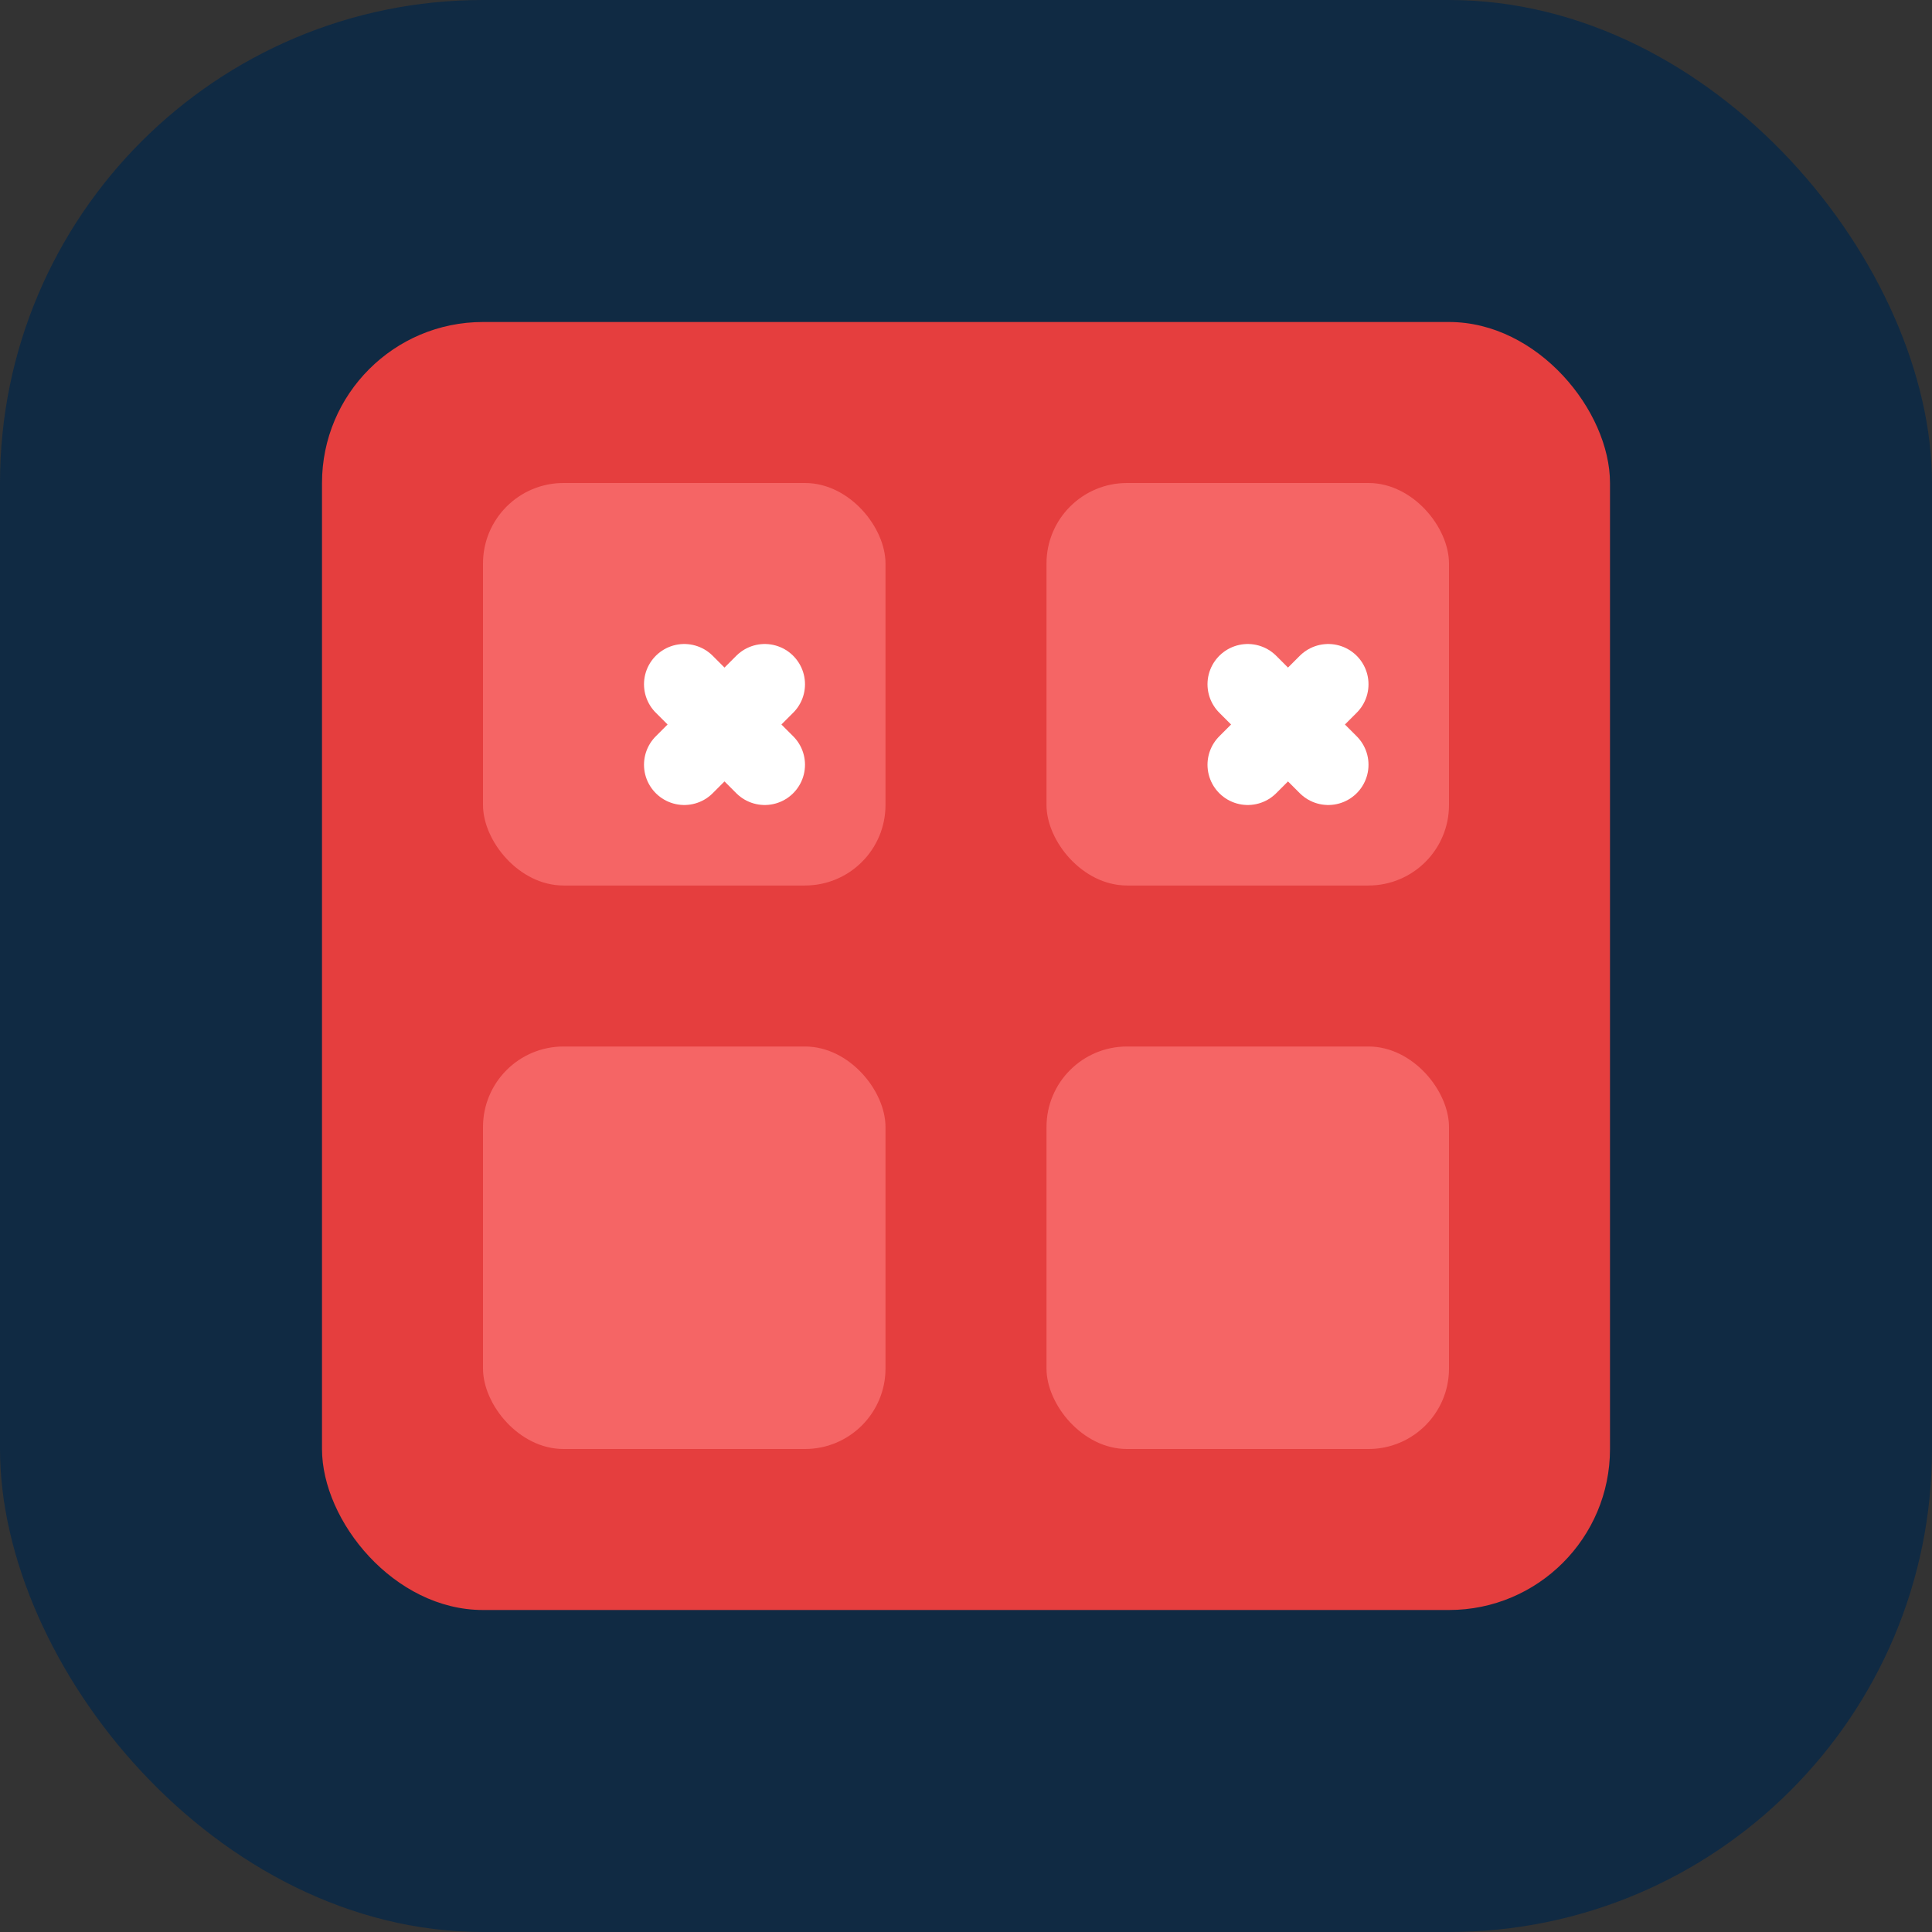 <svg xmlns="http://www.w3.org/2000/svg" width="24" height="24" viewBox="0 0 24 24" fill="none">
  <rect x="0" y="0" width="24" height="24" fill="#333333" stroke="none"/>
  <rect width="24" height="24" rx="6" fill="#102A43" />
  <rect x="4" y="4" width="16" height="16" rx="2" fill="#E53E3E" />
  <rect x="6" y="6" width="5" height="5" rx="1" fill="#F56565" />
  <rect x="13" y="6" width="5" height="5" rx="1" fill="#F56565" />
  <rect x="6" y="13" width="5" height="5" rx="1" fill="#F56565" />
  <rect x="13" y="13" width="5" height="5" rx="1" fill="#F56565" />
  <path d="M8.5 8.5L9.5 9.5M8.5 9.5L9.5 8.5" stroke="white" stroke-width="1" stroke-linecap="round" />
  <path d="M15.5 8.5L16.5 9.5M15.5 9.5L16.5 8.5" stroke="white" stroke-width="1" stroke-linecap="round" />
</svg>